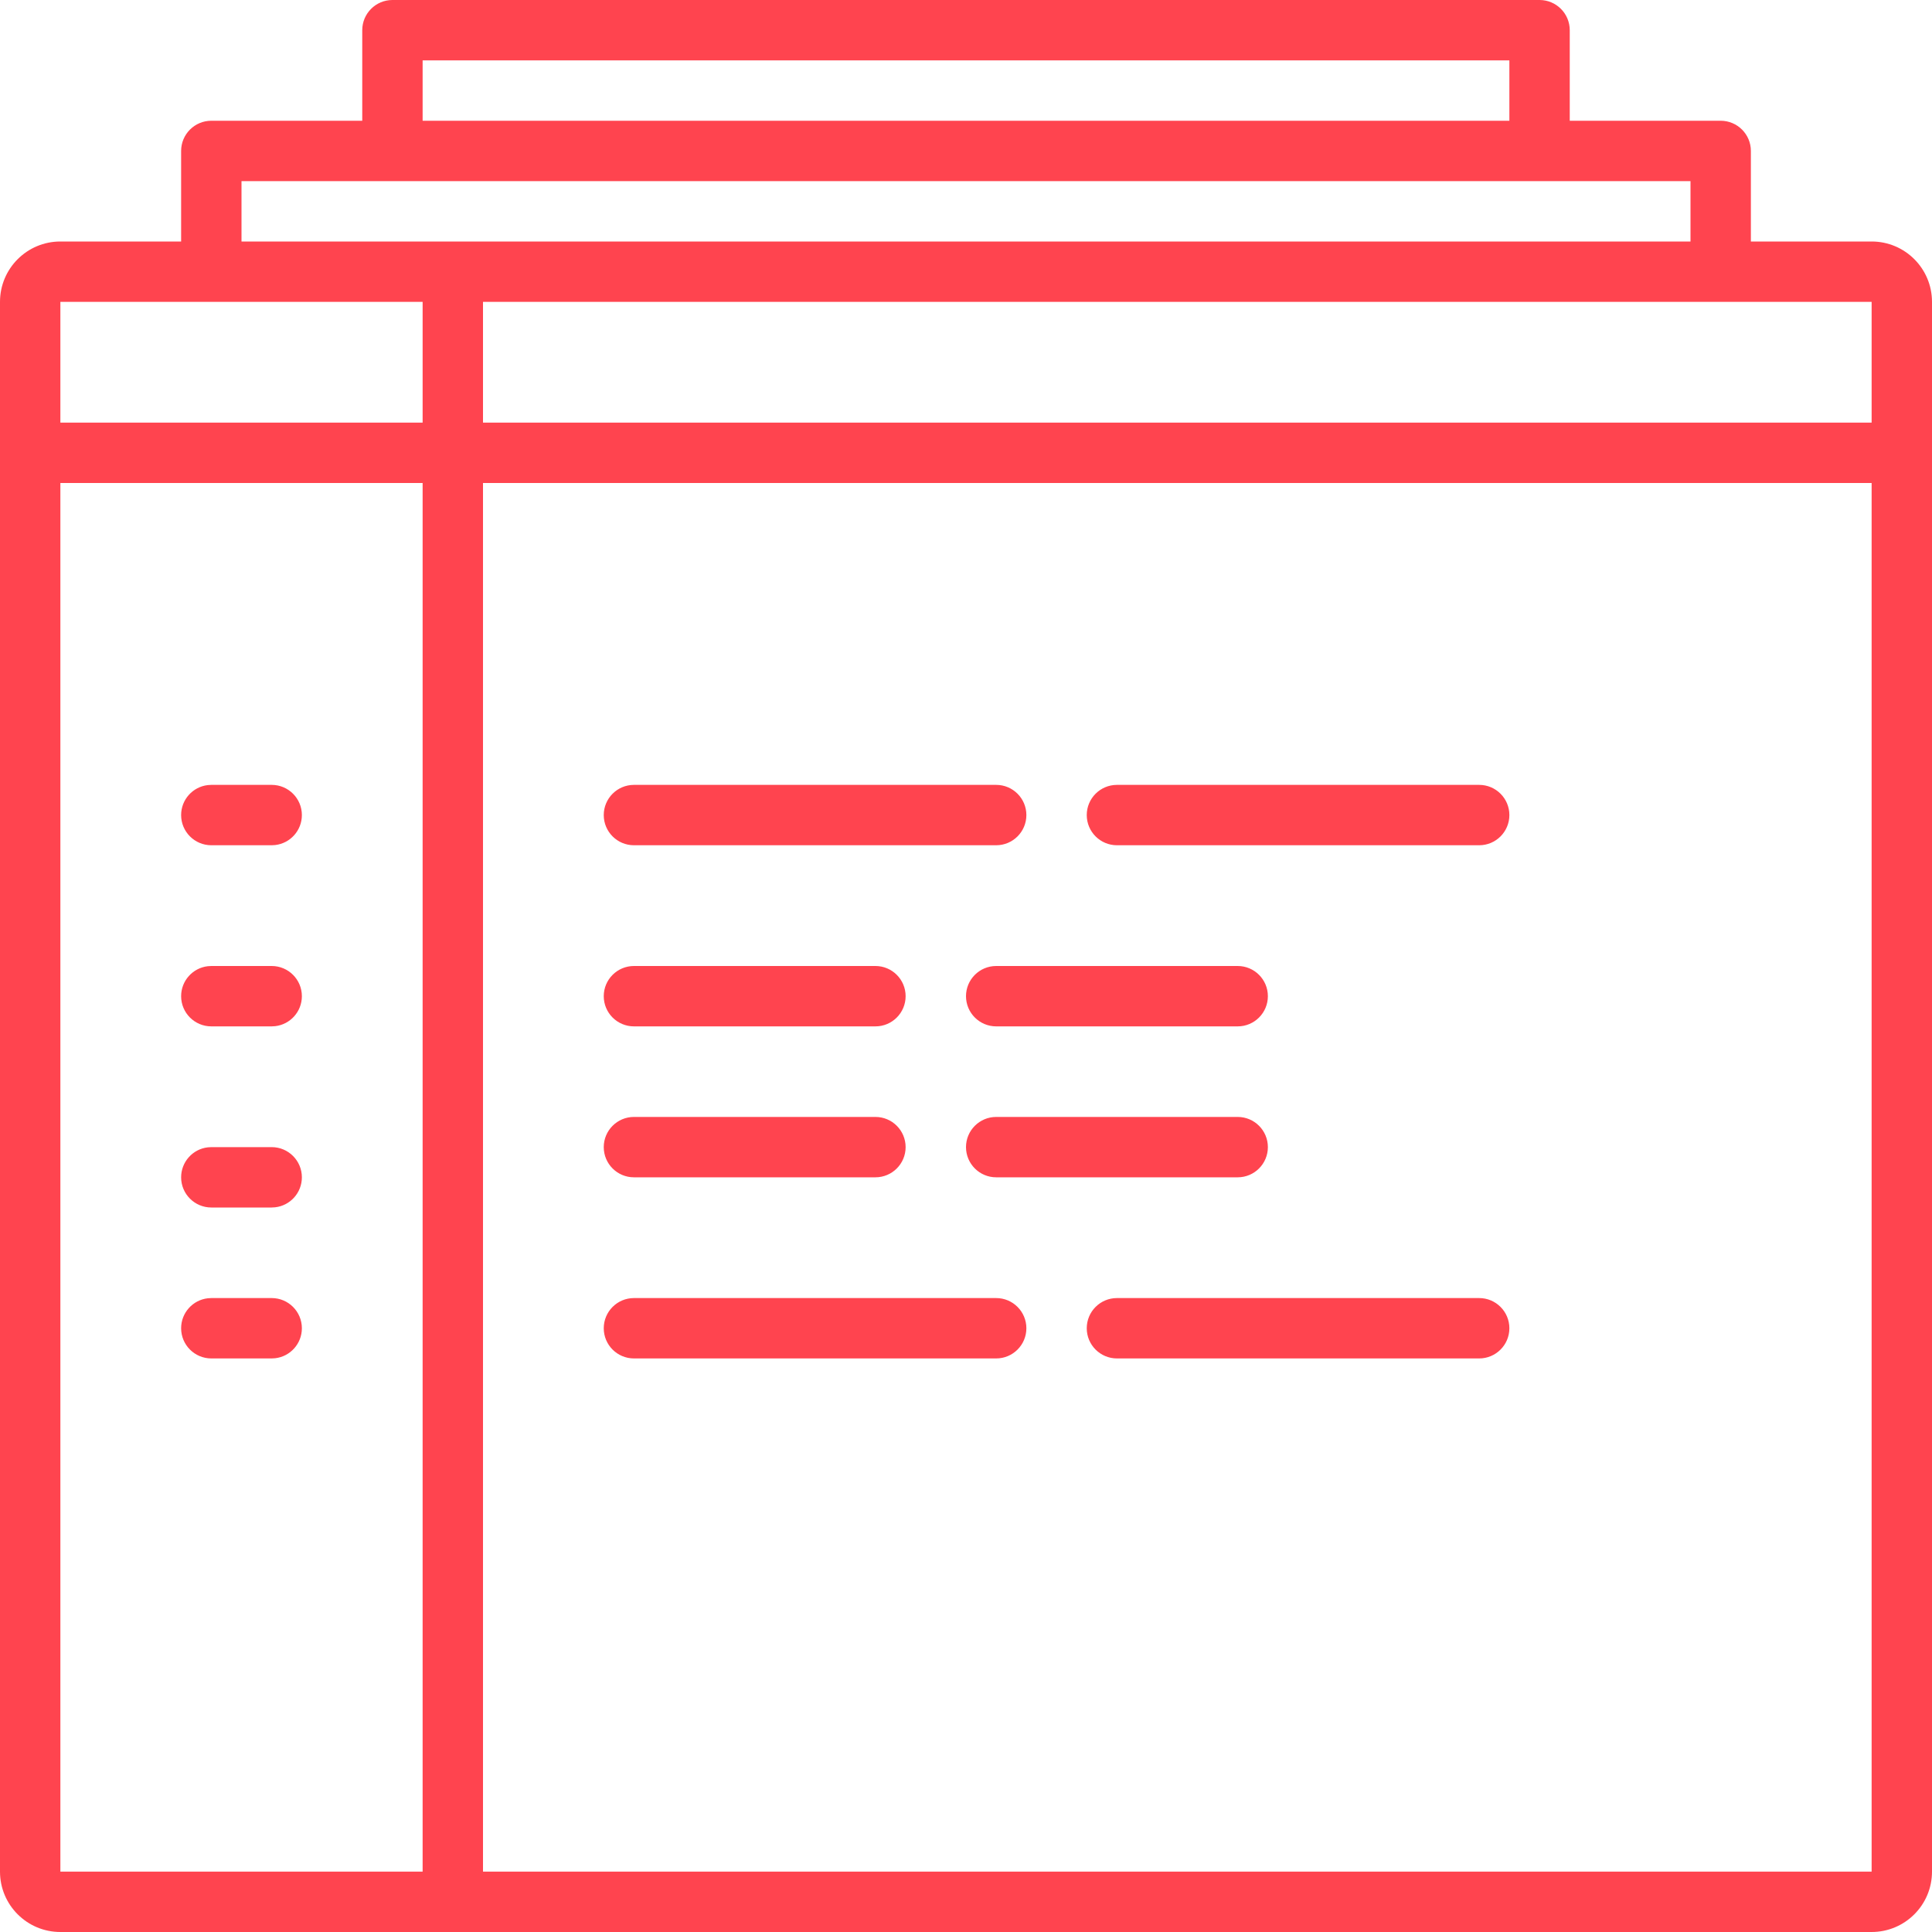 <svg xmlns="http://www.w3.org/2000/svg" width="64" height="64" viewBox="0 0 64 64">
    <path fill="#FF444F" d="M51 0c.552 0 1 .448 1 1v3h5c.552 0 1 .448 1 1v3h4c1.105 0 2 .895 2 2v52c0 1.105-.895 2-2 2H2c-1.105 0-2-.895-2-2V10c0-1.105.895-2 2-2h4V5c0-.552.448-1 1-1h5V1c0-.552.448-1 1-1h38zM14 16H2v46h12V16zm48 0H16v46h46V16zM33 43c.552 0 1 .448 1 1s-.448 1-1 1H21c-.552 0-1-.448-1-1s.448-1 1-1h12zm16 0c.552 0 1 .448 1 1s-.448 1-1 1H37c-.552 0-1-.448-1-1s.448-1 1-1h12zM9 43c.552 0 1 .448 1 1 0 .513-.386.936-.883.993L9 45H7c-.552 0-1-.448-1-1 0-.513.386-.936.883-.993L7 43h2zm0-5c.552 0 1 .448 1 1 0 .513-.386.936-.883.993L9 40H7c-.552 0-1-.448-1-1 0-.513.386-.936.883-.993L7 38h2zm20-1c.552 0 1 .448 1 1s-.448 1-1 1h-8c-.552 0-1-.448-1-1s.448-1 1-1h8zm12 0c.552 0 1 .448 1 1s-.448 1-1 1h-8c-.552 0-1-.448-1-1s.448-1 1-1h8zm-12-5c.552 0 1 .448 1 1s-.448 1-1 1h-8c-.552 0-1-.448-1-1s.448-1 1-1h8zm12 0c.552 0 1 .448 1 1s-.448 1-1 1h-8c-.552 0-1-.448-1-1s.448-1 1-1h8zM9 32c.552 0 1 .448 1 1 0 .513-.386.936-.883.993L9 34H7c-.552 0-1-.448-1-1 0-.513.386-.936.883-.993L7 32h2zm24-6c.552 0 1 .448 1 1s-.448 1-1 1H21c-.552 0-1-.448-1-1s.448-1 1-1h12zm16 0c.552 0 1 .448 1 1s-.448 1-1 1H37c-.552 0-1-.448-1-1s.448-1 1-1h12zM9 26c.552 0 1 .448 1 1 0 .513-.386.936-.883.993L9 28H7c-.552 0-1-.448-1-1 0-.513.386-.936.883-.993L7 26h2zm5-16H2v4h12v-4zm48 0H16v4h46v-4zm-6-4H8v2h48V6zm-6-4H14v2h36V2z"/>
</svg>
